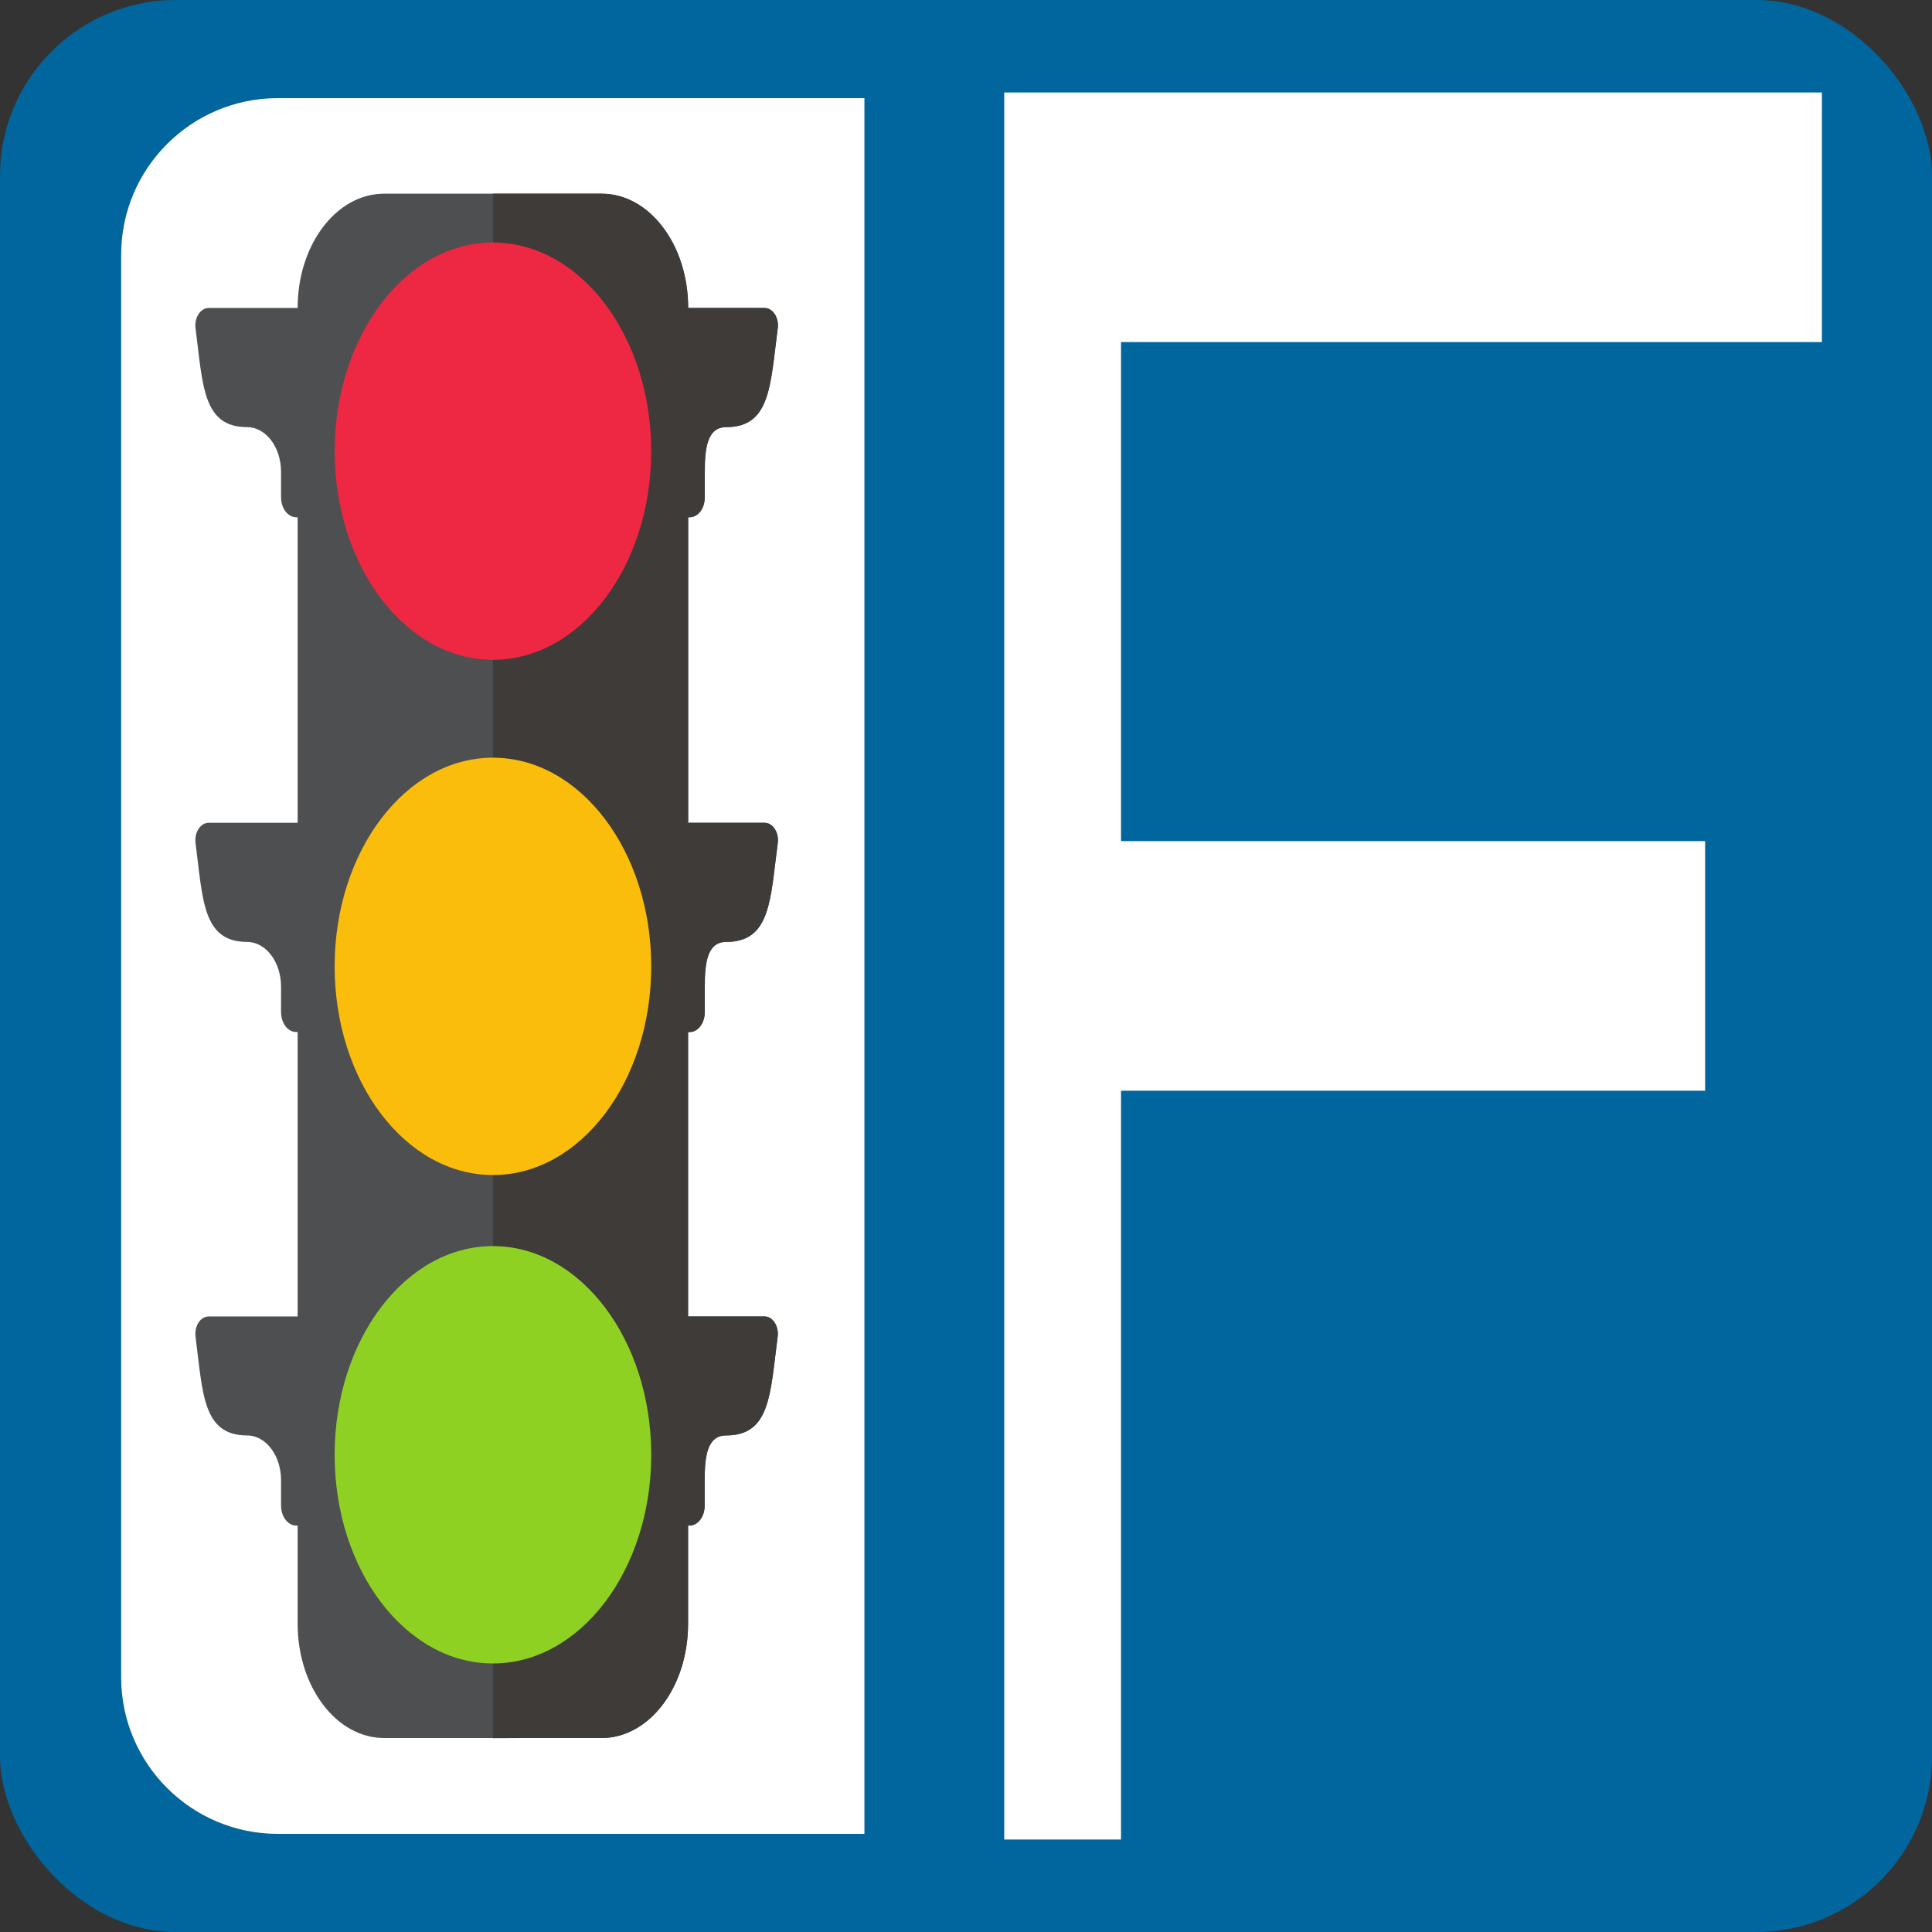 <?xml version="1.0" encoding="UTF-8"?>
<svg id="Layer_2" data-name="Layer 2" xmlns="http://www.w3.org/2000/svg" viewBox="0 0 132.67 132.67">
  <rect x="0" y="0" width="132.67" height="132.67" fill="#333333" stroke="none"/>
  <defs>
    <style>
      .cls-1 {
        fill: #00669d;
      }

      .cls-1, .cls-2, .cls-3, .cls-4, .cls-5, .cls-6, .cls-7 {
        stroke-width: 0px;
      }

      .cls-2 {
        fill: #4e4f51;
      }

      .cls-3 {
        fill: #3e3b39;
      }

      .cls-4 {
        fill: #fabd0b;
      }

      .cls-5 {
        fill: #fff;
      }

      .cls-6 {
        fill: #8fd123;
      }

      .cls-7 {
        fill: #ee2742;
      }
    </style>
  </defs>
  <g id="Layer_1-2" data-name="Layer 1">
    <rect class="cls-1" width="132.67" height="132.67" rx="12.07" ry="12.07"/>
    <path class="cls-5" d="M19.07,6.74h40.29v119.19H19.07c-5.93,0-10.75-4.82-10.75-10.75V17.49c0-5.93,4.82-10.75,10.75-10.75Z"/>
    <g>
      <path class="cls-2" d="M47.25,70.87v19.53h5.25c.57,0,1,.68.9,1.41-.51,3.84-.47,6.76-3.53,6.76-1.29,0-1.48,1.38-1.48,3.08v1.74c0,.75-.46,1.37-1.04,1.37h-.1v6.75c0,4.33-2.66,7.84-5.94,7.84h-10.59s.46-.24.46-.24h0v.24h-4.8c-3.28,0-5.94-3.51-5.94-7.84v-6.75h-.1c-.57,0-1.04-.61-1.04-1.37v-1.74c0-1.7-1.04-3.08-2.34-3.08-3.06,0-3.03-2.92-3.53-6.76-.1-.74.33-1.41.9-1.41h6.11v-19.53h-.1c-.57,0-1.04-.61-1.04-1.37v-1.74c0-1.7-1.04-3.08-2.34-3.08-3.06,0-3.03-2.92-3.53-6.77-.1-.74.33-1.41.9-1.41h6.11v-20.98h-.1c-.57,0-1.04-.61-1.04-1.37v-1.74c0-1.7-1.04-3.08-2.34-3.08-3.06,0-3.03-2.92-3.53-6.77-.1-.74.33-1.41.9-1.41h6.11v-.02c0-4.33,2.66-7.83,5.94-7.83h14.93c3.28,0,5.94,3.51,5.94,7.83v.02h5.25c.57,0,1,.68.9,1.41-.51,3.84-.47,6.77-3.53,6.77-1.29,0-1.48,1.38-1.48,3.08v1.74c0,.76-.46,1.37-1.04,1.37h-.1v20.98h5.25c.57,0,1,.68.9,1.41-.51,3.84-.47,6.77-3.53,6.77-1.29,0-1.48,1.38-1.48,3.08v1.74c0,.76-.46,1.37-1.04,1.37h-.1"/>
      <path class="cls-3" d="M47.25,70.87v19.53h5.25c.57,0,1,.68.9,1.41-.51,3.84-.47,6.76-3.53,6.76-1.29,0-1.48,1.38-1.48,3.08v1.74c0,.75-.46,1.37-1.04,1.37h-.1v6.75c0,4.33-2.66,7.84-5.94,7.84h-4.97s-.26,0-.26,0h-.14s-2.09.01-2.09.01V13.3h7.47c3.28,0,5.94,3.51,5.94,7.83v.02h5.25c.57,0,1,.68.9,1.41-.51,3.84-.47,6.77-3.53,6.77-1.29,0-1.48,1.38-1.48,3.08v1.74c0,.76-.46,1.37-1.04,1.37h-.1v20.98h5.25c.57,0,1,.68.9,1.41-.51,3.84-.47,6.77-3.53,6.77-1.29,0-1.48,1.38-1.48,3.08v1.74c0,.76-.46,1.37-1.04,1.37h-.1"/>
      <g>
        <path class="cls-7" d="M44.72,30.98c0,7.92-4.87,14.33-10.87,14.33s-10.87-6.42-10.87-14.33,4.87-14.33,10.87-14.33,10.87,6.42,10.87,14.33"/>
        <path class="cls-4" d="M44.72,66.36c0,7.92-4.87,14.33-10.87,14.33s-10.87-6.42-10.87-14.33,4.87-14.33,10.87-14.33,10.87,6.42,10.87,14.33"/>
        <path class="cls-6" d="M44.72,99.9c0,7.92-4.87,14.33-10.87,14.33s-10.87-6.42-10.87-14.33,4.87-14.33,10.87-14.33,10.87,6.42,10.87,14.33"/>
      </g>
    </g>
    <polygon class="cls-5" points="76.98 23.49 76.98 57.76 117.09 57.76 117.09 74.9 76.98 74.9 76.98 126.32 68.96 126.32 68.96 6.35 125.11 6.35 125.11 23.49 76.98 23.49"/>
  </g>
</svg>